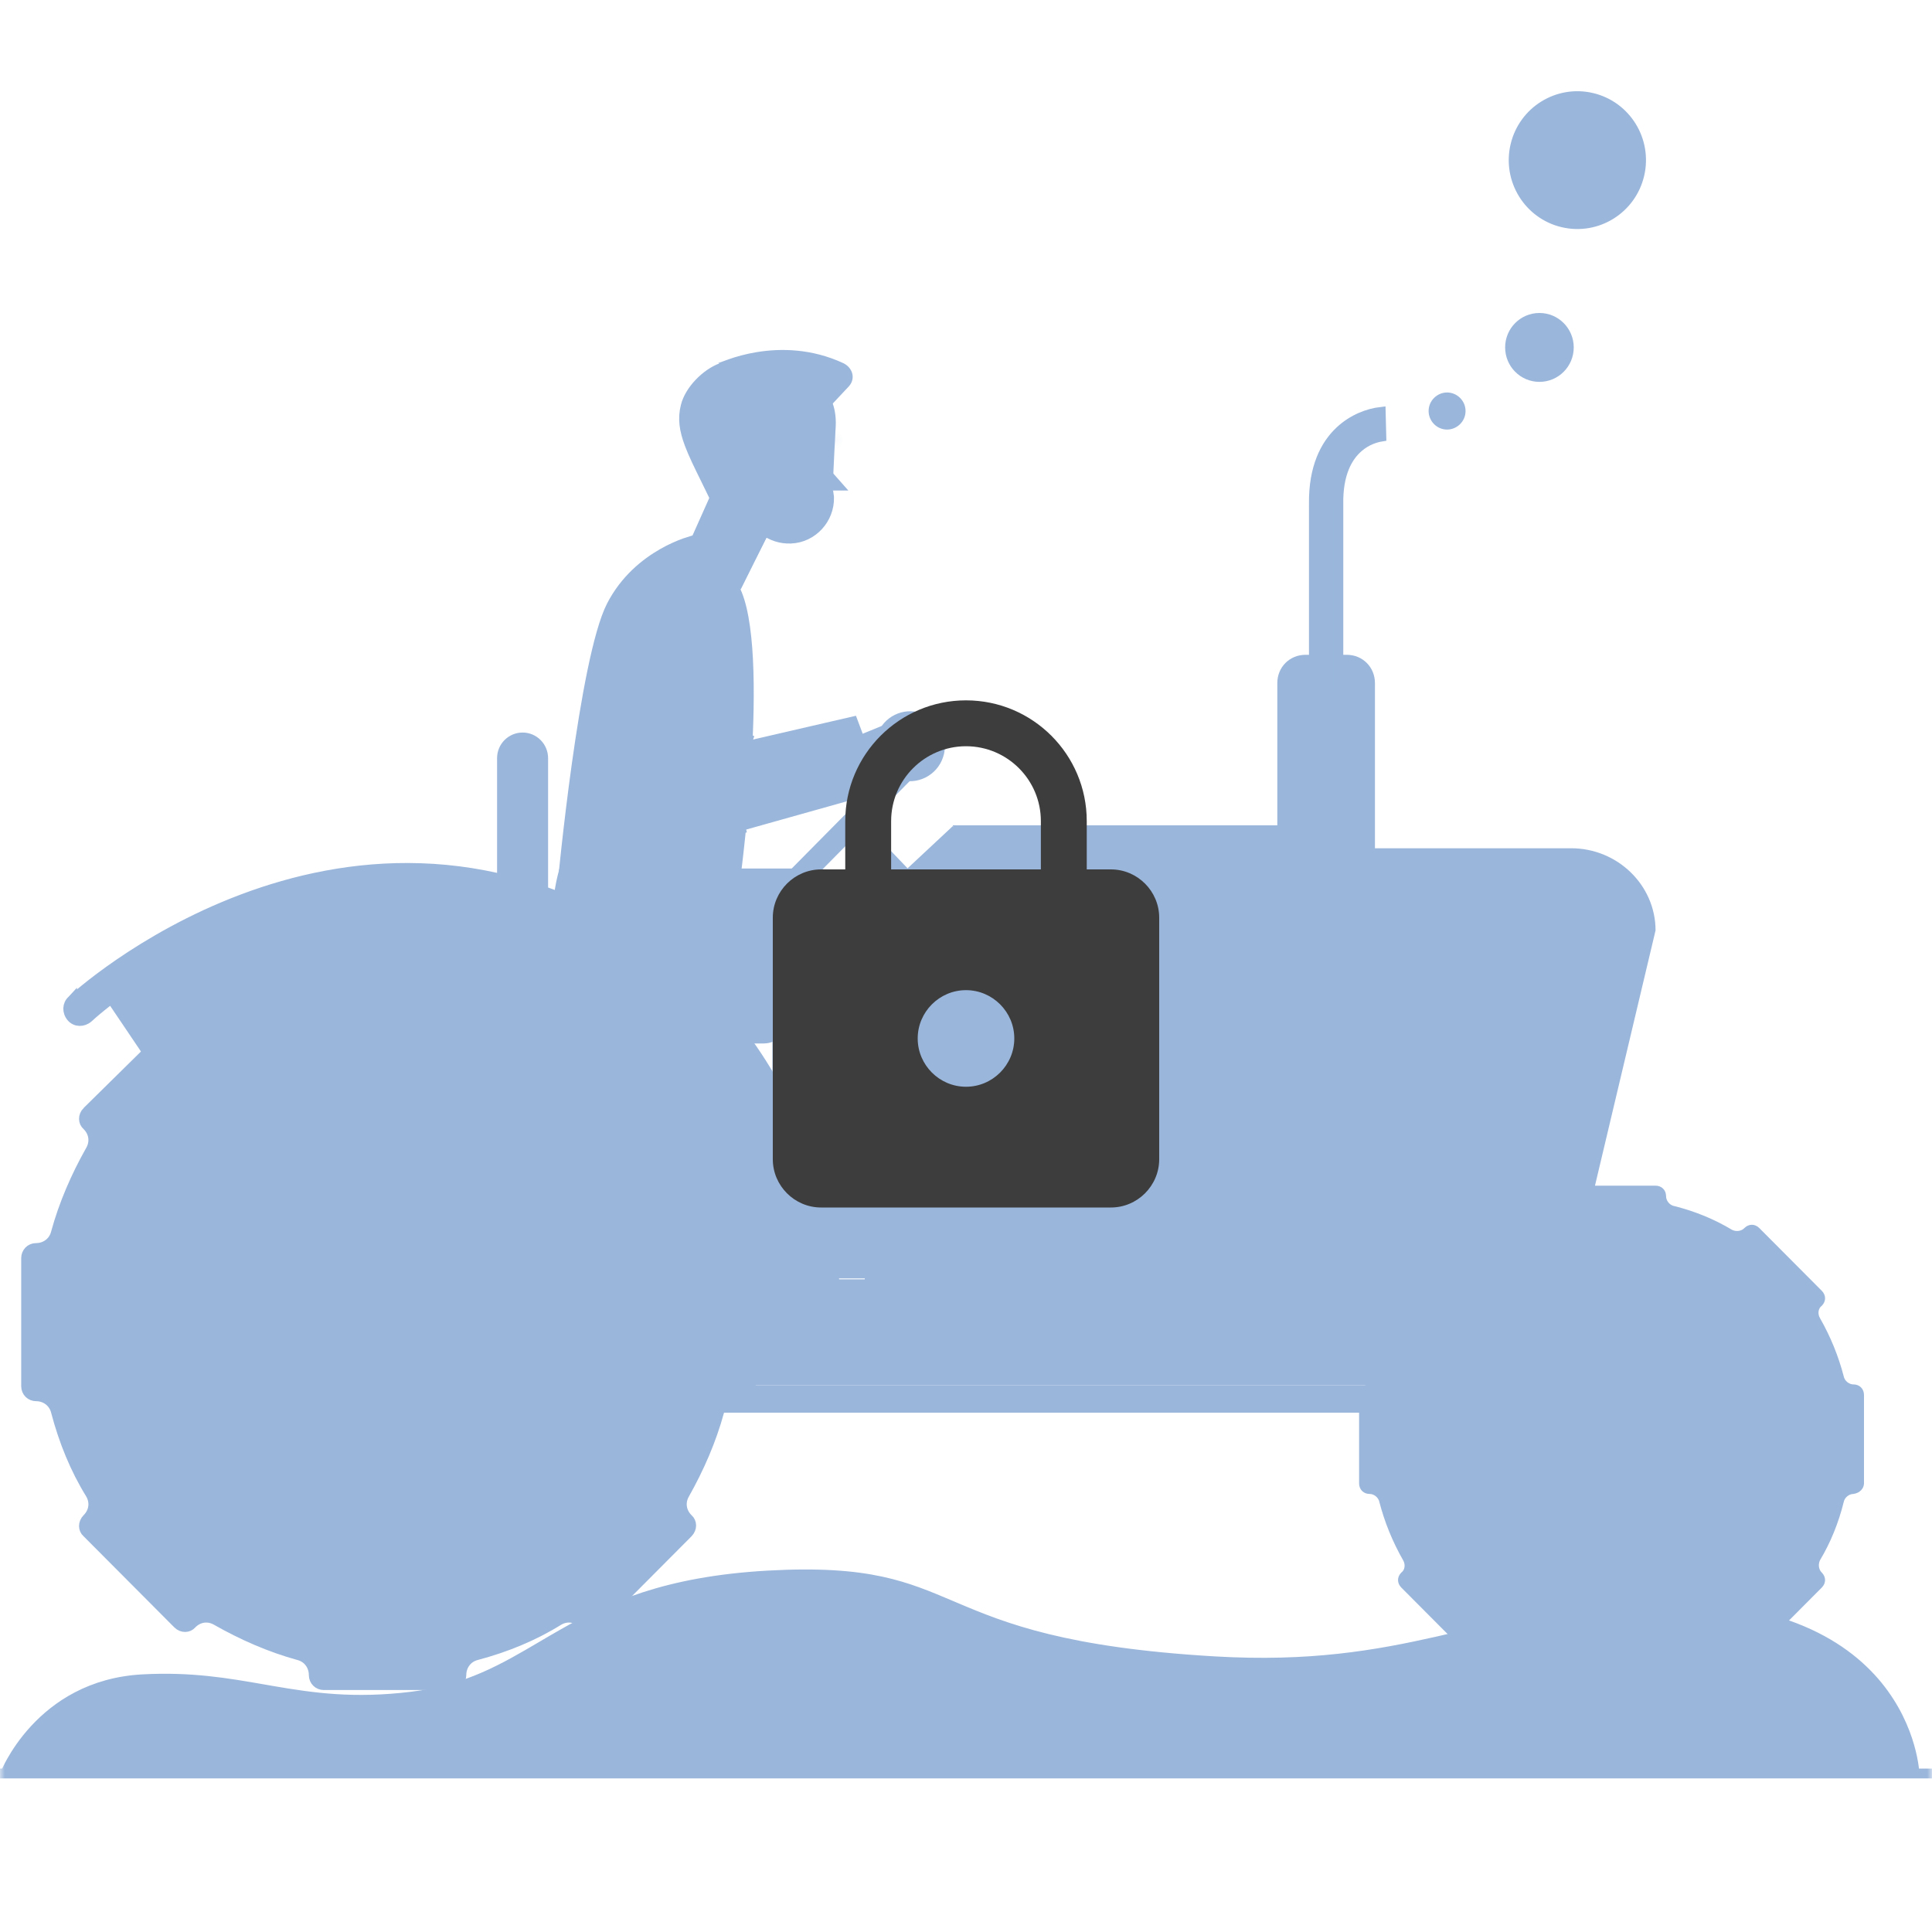 <svg width="200" height="200" viewBox="0 0 200 200" fill="none" xmlns="http://www.w3.org/2000/svg">
<mask id="mask0_4437_16405" style="mask-type:alpha" maskUnits="userSpaceOnUse" x="0" y="0" width="200" height="200">
<rect x="0.5" y="0.5" width="199" height="199" fill="#DCC09B" stroke="#DCC09B"/>
</mask>
<g mask="url(#mask0_4437_16405)">
<path d="M14.764 173.83L14.764 173.83C19.767 173.558 23.507 174.21 27.269 174.866C27.602 174.924 27.934 174.982 28.268 175.039C32.387 175.747 36.64 176.356 42.606 175.628C48.385 174.925 52.141 172.715 56.124 170.37C56.819 169.961 57.522 169.548 58.243 169.138C63.086 166.384 68.906 163.684 79.481 163.089C84.784 162.791 88.373 163.084 91.252 163.707C94.001 164.302 96.122 165.202 98.514 166.217C98.63 166.267 98.747 166.316 98.864 166.366C103.972 168.53 110.275 171.066 125.749 171.97L125.749 171.97C135.616 172.544 142.409 171.35 148.795 169.911C149.806 169.683 150.806 169.45 151.806 169.216C157.111 167.977 162.4 166.741 169.31 166.39C183.574 165.676 190.757 170.062 194.391 174.517C196.218 176.757 197.17 179.04 197.665 180.762C197.912 181.623 198.045 182.342 198.116 182.842C198.129 182.933 198.14 183.016 198.149 183.092H0.772C0.878 182.875 1.013 182.614 1.179 182.318C1.68 181.43 2.461 180.236 3.579 179.026C5.81 176.609 9.379 174.122 14.764 173.83Z" fill="#9AB6DB" stroke="#9AB6DB"/>
<path d="M0 183.592L206 183.592" stroke="#9AB6DB" stroke-width="1.015" stroke-miterlimit="10"/>
<path d="M97.039 95.764L97.014 95.727L96.984 95.695L88.06 86.368L88.06 86.368L88.053 86.361C87.792 86.099 87.792 85.683 88.053 85.421C88.312 85.161 88.721 85.16 88.981 85.418L97.9 94.74L97.9 94.74L97.907 94.747C98.168 95.009 98.168 95.425 97.907 95.688L97.872 95.723L97.845 95.764C97.792 95.844 97.718 95.906 97.442 95.906C97.356 95.906 97.26 95.891 97.178 95.86C97.098 95.829 97.058 95.792 97.039 95.764Z" fill="#9AB6DB" stroke="#9AB6DB"/>
<path d="M80.922 92.746L80.895 92.705L80.86 92.67C80.599 92.408 80.599 91.992 80.86 91.73L80.861 91.729L94.245 78.197C94.246 78.197 94.246 78.197 94.246 78.196C94.506 77.936 94.916 77.936 95.176 78.197C95.437 78.459 95.437 78.875 95.176 79.137L95.174 79.138L81.789 92.671L81.755 92.706L81.728 92.746C81.709 92.775 81.669 92.811 81.589 92.842C81.508 92.874 81.411 92.889 81.325 92.889C81.239 92.889 81.142 92.874 81.061 92.842C80.981 92.811 80.941 92.775 80.922 92.746Z" fill="#9AB6DB" stroke="#9AB6DB"/>
<path d="M101.995 94.698L99.304 85.934H137.1V92.913L101.995 94.698Z" fill="#9AB6DB" stroke="#9AB6DB"/>
<path d="M141.834 89.048H132.727V70.712C132.727 69.34 133.779 68.286 135.14 68.286H139.42C140.781 68.286 141.834 69.34 141.834 70.712V89.048Z" fill="#9AB6DB" stroke="#9AB6DB"/>
<path d="M138.556 52.154V72.132H136.005V52.15H136.005L136.005 52.144C135.961 48.38 137.191 46.029 138.715 44.606C140.066 43.344 141.681 42.778 142.941 42.63L143.006 45.204C142.407 45.3 141.501 45.576 140.656 46.294C139.484 47.29 138.51 49.068 138.556 52.154Z" fill="#9AB6DB" stroke="#9AB6DB"/>
<path d="M170.882 96.257L161.244 136.871H90.022V99.515C90.022 93.314 95.154 88.311 101.632 88.311H162.641C167.182 88.311 170.85 91.907 170.882 96.257Z" fill="#9AB6DB" stroke="#9AB6DB"/>
<path d="M103.699 91.279C103.736 91.309 103.773 91.338 103.809 91.365L100.667 108.982H93.892C91.074 108.982 88.746 106.647 88.746 103.813V95.435L98.606 86.228C98.742 86.371 98.914 86.55 99.111 86.756C99.621 87.287 100.306 87.994 101.003 88.7C101.698 89.404 102.409 90.109 102.972 90.635C103.252 90.897 103.502 91.121 103.699 91.279Z" fill="#9AB6DB" stroke="#9AB6DB"/>
<path d="M157.177 97.686L154.719 105.459" stroke="#9AB6DB" stroke-width="1.294" stroke-miterlimit="10" stroke-linecap="round" stroke-linejoin="round"/>
<path d="M154.082 97.686L151.623 105.459" stroke="#9AB6DB" stroke-width="1.294" stroke-miterlimit="10" stroke-linecap="round" stroke-linejoin="round"/>
<path d="M150.986 97.686L148.527 105.459" stroke="#9AB6DB" stroke-width="1.294" stroke-miterlimit="10" stroke-linecap="round" stroke-linejoin="round"/>
<path d="M147.799 97.686L145.432 105.459" stroke="#9AB6DB" stroke-width="1.294" stroke-miterlimit="10" stroke-linecap="round" stroke-linejoin="round"/>
<path d="M144.703 97.686L142.244 105.459" stroke="#9AB6DB" stroke-width="1.294" stroke-miterlimit="10" stroke-linecap="round" stroke-linejoin="round"/>
<path d="M151.213 42.549C151.213 43.357 150.54 43.969 149.801 43.969C149.002 43.969 148.389 43.296 148.389 42.549C148.389 41.741 149.062 41.129 149.801 41.129C150.54 41.129 151.213 41.741 151.213 42.549Z" fill="#9AB6DB" stroke="#9AB6DB"/>
<path d="M162.413 35.965C162.413 37.661 161.045 39.031 159.362 39.031C157.679 39.031 156.311 37.661 156.311 35.965C156.311 34.27 157.679 32.899 159.362 32.899C161.045 32.899 162.413 34.27 162.413 35.965Z" fill="#9AB6DB" stroke="#9AB6DB"/>
<path d="M164.801 10.12C168.348 10.958 170.551 14.527 169.715 18.094C168.879 21.661 165.323 23.87 161.776 23.032C158.228 22.193 156.025 18.625 156.861 15.057C157.697 11.49 161.253 9.282 164.801 10.12Z" fill="#9AB6DB" stroke="#9AB6DB"/>
<path d="M56.238 102.581H51.957V78.484C51.957 77.295 52.919 76.332 54.098 76.332C55.276 76.332 56.238 77.295 56.238 78.484V102.581Z" fill="#9AB6DB" stroke="#9AB6DB"/>
<path d="M79.047 103.215H79.063L79.079 103.214C80.205 103.144 81.188 104.148 81.188 105.367C81.188 106.556 80.226 107.519 79.047 107.519H57.193C56.015 107.519 55.053 106.556 55.053 105.367C55.053 104.178 56.015 103.215 57.193 103.215H79.047Z" fill="#9AB6DB" stroke="#9AB6DB"/>
<path d="M76.321 89.487C76.279 89.833 76.246 90.103 76.222 90.289C71.407 92.163 66.863 92.331 63.5 92.022C61.787 91.865 60.384 91.584 59.411 91.343C58.925 91.223 58.547 91.113 58.292 91.033C58.287 91.032 58.282 91.03 58.276 91.028C58.292 90.869 58.312 90.664 58.337 90.418C58.403 89.773 58.499 88.846 58.624 87.714C58.874 85.451 59.238 82.376 59.692 79.125C60.147 75.872 60.692 72.45 61.303 69.49C61.918 66.512 62.591 64.06 63.284 62.711C64.684 59.987 66.809 58.289 68.596 57.27C69.489 56.761 70.293 56.424 70.872 56.215C71.14 56.118 71.36 56.048 71.516 56.002L75.751 60.428C76.172 61 76.522 61.879 76.795 63.029C77.069 64.186 77.256 65.575 77.373 67.114C77.605 70.191 77.552 73.822 77.376 77.305C77.2 80.785 76.902 84.105 76.648 86.555C76.521 87.78 76.405 88.787 76.321 89.487Z" fill="#9AB6DB" stroke="#9AB6DB"/>
<path d="M92.695 75.63C92.801 76.725 92.829 77.896 92.805 79.033L92.57 79.1L86.231 80.907L84.926 78.286L92.067 75.368L92.695 75.63Z" fill="#9AB6DB" stroke="#9AB6DB"/>
<path d="M71.69 78.515L71.69 78.515L71.693 78.514L88.294 74.681L90.863 81.533L74.468 86.136C73.572 86.317 72.524 85.963 71.673 85.255C70.819 84.544 70.26 83.553 70.26 82.599V82.585L70.259 82.571C70.215 81.779 70.261 80.79 70.501 79.974C70.746 79.139 71.142 78.637 71.69 78.515Z" fill="#9AB6DB" stroke="#9AB6DB"/>
<path d="M93.235 80.207L93.236 80.207L93.228 80.204C91.58 79.653 90.72 77.837 91.265 76.271L91.265 76.271L91.268 76.264C91.818 74.606 93.626 73.746 95.18 74.293L95.18 74.293L95.187 74.295C96.836 74.847 97.696 76.663 97.15 78.228L97.15 78.228L97.148 78.235C96.598 79.893 94.79 80.753 93.235 80.207Z" fill="#9AB6DB" stroke="#9AB6DB"/>
<path d="M74.004 64.592L74.004 64.592L74.005 64.599L77.828 82.423C77.972 83.19 77.689 83.953 77.12 84.616C76.547 85.283 75.72 85.804 74.896 86.052C73.308 86.53 71.653 85.816 70.941 84.308C69.31 80.76 66.596 74.216 64.968 66.313L64.968 66.313L64.965 66.302C64.476 64.175 65.702 61.943 67.671 61.117C70.384 60.047 73.427 61.698 74.004 64.592Z" fill="#9AB6DB" stroke="#9AB6DB"/>
<path d="M74.039 62.025L76.953 76.198L77.954 76.564" fill="#9AB6DB"/>
<path d="M74.039 62.025L76.953 76.198L77.954 76.564" stroke="#9AB6DB" stroke-width="0.761" stroke-miterlimit="10"/>
<path d="M65.389 69.889C65.389 69.889 67.301 77.478 70.488 84.428C71.216 85.982 72.946 86.805 74.585 86.439L77.226 85.799" fill="#9AB6DB"/>
<path d="M65.389 69.889C65.389 69.889 67.301 77.478 70.488 84.428C71.216 85.982 72.946 86.805 74.585 86.439L77.226 85.799" stroke="#9AB6DB" stroke-width="0.761" stroke-miterlimit="10"/>
<path d="M75.596 37.667C75.615 37.66 75.635 37.653 75.655 37.646C76.326 37.411 77.29 37.128 78.457 36.939C80.789 36.561 83.911 36.564 87.116 38.061C87.45 38.231 87.665 38.507 87.739 38.789C87.81 39.06 87.761 39.367 87.511 39.652L84.861 42.479L75.596 37.667Z" fill="#9AB6DB" stroke="#9AB6DB"/>
<path d="M79.65 53.933L76.531 60.196L72.001 55.96L75.505 48.122L79.65 53.933Z" fill="#9AB6DB" stroke="#9AB6DB"/>
<path d="M77.15 52.816L79.248 54.73L78.096 56.98C77.295 56.043 77.064 54.936 77.055 53.985C77.051 53.542 77.095 53.139 77.15 52.816Z" fill="#9AB6DB" stroke="#9AB6DB"/>
<path d="M85.651 51.672L85.651 51.673C85.572 53.739 83.511 55.227 81.656 54.69C81.056 54.487 80.474 54.117 79.859 53.632C79.429 53.292 79.005 52.916 78.553 52.515C78.349 52.333 78.138 52.146 77.92 51.956L77.901 51.939L77.881 51.925L75.758 50.415C71.941 45.313 76.386 38.022 82.653 39.265C82.813 39.377 83.025 39.463 83.249 39.48C83.265 39.485 83.287 39.492 83.313 39.5C83.39 39.526 83.504 39.569 83.642 39.632C83.92 39.761 84.29 39.972 84.654 40.302C85.367 40.948 86.099 42.085 86.016 44.078L86.015 44.083L86.014 44.11L86.008 44.217C86.002 44.311 85.995 44.45 85.984 44.632C85.965 44.994 85.936 45.523 85.902 46.192C85.834 47.531 85.742 49.43 85.651 51.672Z" fill="#9AB6DB" stroke="#9AB6DB"/>
<path d="M86.103 50.278L86.199 49.701L86.71 50.278H86.103Z" fill="#9AB6DB" stroke="#9AB6DB"/>
<path d="M73.894 51.366C73.595 50.746 73.312 50.171 73.047 49.633C72.347 48.212 71.774 47.051 71.377 45.996C70.818 44.508 70.643 43.315 70.973 42.033L70.974 42.029C71.175 41.221 71.689 40.381 72.376 39.659C73.062 38.938 73.888 38.369 74.668 38.08L74.668 38.08L74.671 38.079C78.145 36.771 80.902 37.554 82.803 38.66C83.592 39.12 84.234 39.636 84.716 40.083C83.338 39.881 82.209 39.992 81.285 40.325C80.026 40.78 79.208 41.629 78.683 42.539C78.162 43.441 77.927 44.408 77.819 45.137C77.765 45.504 77.742 45.817 77.733 46.039C77.728 46.149 77.727 46.237 77.727 46.3C77.71 46.346 77.686 46.409 77.658 46.485C77.596 46.653 77.512 46.886 77.425 47.143C77.263 47.619 77.073 48.229 77.011 48.652C76.51 50.124 75.647 50.787 74.933 51.097C74.565 51.257 74.227 51.327 73.982 51.356C73.951 51.36 73.922 51.363 73.894 51.366Z" fill="#9AB6DB" stroke="#9AB6DB"/>
<path d="M75.23 39.445L78.427 38.848C78.46 38.852 78.502 38.857 78.554 38.864C78.682 38.88 78.863 38.904 79.074 38.936C79.499 38.999 80.037 39.091 80.511 39.206C80.703 39.252 80.878 39.301 81.028 39.351C80.525 39.641 80.255 40.091 80.144 40.58C80.027 41.1 80.089 41.661 80.198 42.145C80.31 42.636 80.481 43.092 80.622 43.421C80.649 43.484 80.675 43.543 80.7 43.597L78.298 45.527L76.58 42.233L75.23 39.445ZM81.425 39.532C81.425 39.532 81.425 39.531 81.424 39.53C81.425 39.531 81.425 39.532 81.425 39.532ZM81.421 39.144C81.422 39.143 81.422 39.143 81.423 39.143C81.423 39.143 81.422 39.143 81.421 39.144Z" fill="#9AB6DB" stroke="#9AB6DB"/>
<path d="M76.387 48.912C75.409 48.771 74.752 47.856 74.899 46.825C75.04 45.839 75.953 45.183 76.974 45.33C77.952 45.47 78.609 46.385 78.462 47.416C78.322 48.403 77.409 49.058 76.387 48.912Z" fill="#9AB6DB" stroke="#9AB6DB"/>
<mask id="path-38-inside-1_4437_16405" fill="white">
<path d="M77.499 47.852C77.408 47.852 77.317 47.761 77.317 47.669C77.317 47.669 77.408 47.029 77.044 46.572C76.862 46.298 76.498 46.206 76.133 46.206C76.042 46.206 75.951 46.115 75.951 46.024C75.951 45.932 76.042 45.841 76.133 45.841C76.68 45.841 77.044 46.024 77.317 46.298C77.772 46.846 77.681 47.669 77.681 47.669C77.681 47.852 77.59 47.852 77.499 47.852Z"/>
</mask>
<path d="M77.499 47.852C77.408 47.852 77.317 47.761 77.317 47.669C77.317 47.669 77.408 47.029 77.044 46.572C76.862 46.298 76.498 46.206 76.133 46.206C76.042 46.206 75.951 46.115 75.951 46.024C75.951 45.932 76.042 45.841 76.133 45.841C76.68 45.841 77.044 46.024 77.317 46.298C77.772 46.846 77.681 47.669 77.681 47.669C77.681 47.852 77.59 47.852 77.499 47.852Z" fill="#9AB6DB"/>
<path d="M77.317 47.669L76.327 47.529L76.317 47.599V47.669H77.317ZM77.044 46.572L76.211 47.125L76.235 47.161L76.262 47.195L77.044 46.572ZM77.317 46.298L78.087 45.659L78.058 45.624L78.026 45.592L77.317 46.298ZM77.681 47.669L76.687 47.559L76.681 47.614V47.669H77.681ZM77.499 46.852C77.78 46.852 77.977 46.983 78.082 47.09C78.189 47.196 78.317 47.391 78.317 47.669H76.317C76.317 48.039 76.491 48.326 76.665 48.501C76.84 48.676 77.127 48.852 77.499 48.852V46.852ZM77.317 47.669C78.307 47.81 78.307 47.81 78.307 47.81C78.307 47.81 78.307 47.809 78.307 47.809C78.307 47.809 78.307 47.808 78.307 47.808C78.308 47.807 78.308 47.806 78.308 47.805C78.308 47.803 78.308 47.8 78.309 47.798C78.309 47.793 78.31 47.788 78.311 47.782C78.312 47.77 78.314 47.755 78.316 47.737C78.319 47.703 78.322 47.658 78.325 47.605C78.329 47.499 78.329 47.355 78.312 47.188C78.278 46.869 78.172 46.383 77.826 45.949L76.262 47.195C76.28 47.218 76.31 47.281 76.323 47.397C76.328 47.447 76.328 47.491 76.326 47.52C76.326 47.534 76.325 47.543 76.325 47.545C76.325 47.546 76.325 47.545 76.325 47.543C76.325 47.541 76.326 47.539 76.326 47.537C76.326 47.536 76.326 47.535 76.326 47.533C76.326 47.533 76.327 47.532 76.327 47.531C76.327 47.531 76.327 47.53 76.327 47.53C76.327 47.53 76.327 47.529 76.327 47.529C76.327 47.529 76.327 47.529 77.317 47.669ZM77.877 46.019C77.403 45.306 76.579 45.206 76.133 45.206V47.206C76.183 47.206 76.226 47.21 76.259 47.215C76.293 47.219 76.313 47.225 76.319 47.228C76.326 47.23 76.314 47.227 76.291 47.211C76.268 47.194 76.237 47.166 76.211 47.125L77.877 46.019ZM76.133 45.206C76.415 45.206 76.611 45.337 76.717 45.444C76.823 45.55 76.951 45.745 76.951 46.024H74.951C74.951 46.393 75.125 46.68 75.299 46.855C75.474 47.03 75.761 47.206 76.133 47.206V45.206ZM76.951 46.024C76.951 46.302 76.823 46.497 76.717 46.603C76.611 46.71 76.415 46.841 76.133 46.841V44.841C75.761 44.841 75.474 45.017 75.299 45.192C75.125 45.367 74.951 45.654 74.951 46.024H76.951ZM76.133 46.841C76.292 46.841 76.388 46.867 76.445 46.891C76.502 46.914 76.553 46.948 76.609 47.004L78.026 45.592C77.563 45.128 76.943 44.841 76.133 44.841V46.841ZM76.547 46.937C76.603 47.004 76.655 47.132 76.677 47.313C76.688 47.394 76.689 47.466 76.689 47.516C76.688 47.54 76.687 47.557 76.687 47.565C76.686 47.569 76.686 47.571 76.686 47.57C76.686 47.57 76.686 47.569 76.686 47.567C76.687 47.566 76.687 47.565 76.687 47.564C76.687 47.563 76.687 47.562 76.687 47.562C76.687 47.561 76.687 47.561 76.687 47.561C76.687 47.56 76.687 47.56 76.687 47.56C76.687 47.56 76.687 47.559 77.681 47.669C78.675 47.779 78.675 47.779 78.675 47.779C78.675 47.779 78.675 47.778 78.675 47.778C78.675 47.778 78.675 47.777 78.675 47.777C78.676 47.776 78.676 47.775 78.676 47.774C78.676 47.772 78.676 47.77 78.677 47.767C78.677 47.762 78.677 47.757 78.678 47.75C78.679 47.737 78.681 47.72 78.682 47.701C78.685 47.662 78.687 47.61 78.688 47.549C78.69 47.427 78.686 47.259 78.662 47.066C78.617 46.698 78.486 46.141 78.087 45.659L76.547 46.937ZM76.681 47.669C76.681 47.63 76.691 47.251 77.068 46.998C77.223 46.895 77.368 46.867 77.433 46.858C77.49 46.851 77.536 46.852 77.499 46.852V48.852C77.508 48.852 77.599 48.854 77.699 48.841C77.806 48.826 77.991 48.787 78.181 48.66C78.626 48.362 78.681 47.892 78.681 47.669H76.681Z" fill="#9AB6DB" mask="url(#path-38-inside-1_4437_16405)"/>
<path d="M77.494 52.13C77.532 52.105 77.572 52.078 77.615 52.049C77.857 51.886 78.18 51.647 78.499 51.351C79.106 50.789 79.846 49.883 79.727 48.803L79.725 48.785L79.721 48.766L79.176 45.845L79.143 45.65C79.276 45.616 79.382 45.536 79.451 45.434C79.428 46.001 79.468 46.656 79.646 47.319C79.904 48.282 80.456 49.264 81.519 50.01C82.504 50.702 83.889 51.165 85.805 51.263L85.833 51.462C85.9 53.742 84.111 55.684 81.852 55.765L81.85 55.765C79.812 55.847 77.948 54.457 77.537 52.431L77.494 52.13Z" fill="#9AB6DB" stroke="#9AB6DB"/>
<mask id="path-41-inside-2_4437_16405" fill="white">
<path d="M85.057 45.2C85.057 45.2 86.24 45.109 86.24 45.658C86.24 45.658 86.24 46.023 85.239 46.115C84.237 46.206 83.964 46.115 83.873 45.749C83.782 45.383 84.51 45.2 85.057 45.2Z"/>
</mask>
<path d="M85.057 45.2C85.057 45.2 86.24 45.109 86.24 45.658C86.24 45.658 86.24 46.023 85.239 46.115C84.237 46.206 83.964 46.115 83.873 45.749C83.782 45.383 84.51 45.2 85.057 45.2Z" fill="#9AB6DB"/>
<path d="M85.057 45.2V46.2H85.095L85.134 46.198L85.057 45.2ZM86.24 45.658H85.24V45.658L86.24 45.658ZM85.057 45.2C85.134 46.198 85.133 46.198 85.133 46.198C85.133 46.198 85.133 46.198 85.133 46.198C85.133 46.198 85.132 46.198 85.132 46.198C85.132 46.198 85.131 46.198 85.131 46.198C85.13 46.198 85.13 46.198 85.13 46.198C85.129 46.198 85.13 46.198 85.132 46.198C85.135 46.197 85.142 46.197 85.152 46.197C85.172 46.196 85.203 46.195 85.242 46.195C85.323 46.195 85.416 46.199 85.496 46.212C85.535 46.218 85.559 46.224 85.571 46.227C85.584 46.232 85.566 46.228 85.53 46.206C85.493 46.183 85.417 46.128 85.35 46.024C85.277 45.911 85.24 45.781 85.24 45.658H87.24C87.24 45.08 86.897 44.699 86.581 44.504C86.302 44.332 86 44.266 85.801 44.235C85.585 44.202 85.382 44.195 85.242 44.195C85.169 44.195 85.108 44.197 85.064 44.199C85.041 44.2 85.022 44.201 85.008 44.202C85.001 44.202 84.995 44.202 84.99 44.203C84.988 44.203 84.986 44.203 84.984 44.203C84.983 44.203 84.983 44.203 84.982 44.203C84.981 44.203 84.981 44.203 84.981 44.203C84.981 44.203 84.98 44.203 84.98 44.203C84.98 44.203 84.98 44.203 85.057 45.2ZM86.24 45.658C85.24 45.658 85.24 45.656 85.24 45.655C85.24 45.655 85.24 45.653 85.24 45.652C85.24 45.651 85.24 45.649 85.24 45.647C85.241 45.644 85.241 45.64 85.241 45.636C85.241 45.629 85.241 45.622 85.241 45.615C85.242 45.6 85.243 45.586 85.244 45.572C85.247 45.543 85.251 45.514 85.257 45.485C85.268 45.427 85.285 45.37 85.309 45.315C85.359 45.201 85.426 45.124 85.481 45.079C85.574 45.003 85.551 45.082 85.148 45.119L85.33 47.111C85.928 47.056 86.406 46.907 86.75 46.625C86.93 46.477 87.059 46.303 87.141 46.118C87.18 46.027 87.205 45.941 87.221 45.862C87.228 45.823 87.233 45.786 87.236 45.752C87.238 45.735 87.239 45.718 87.24 45.703C87.24 45.695 87.24 45.687 87.24 45.68C87.24 45.676 87.24 45.672 87.24 45.669C87.24 45.667 87.24 45.665 87.24 45.663C87.24 45.662 87.24 45.661 87.24 45.66C87.24 45.659 87.24 45.658 86.24 45.658ZM85.148 45.119C84.912 45.141 84.745 45.149 84.624 45.148C84.498 45.147 84.466 45.135 84.483 45.14C84.514 45.149 84.618 45.186 84.719 45.295C84.815 45.399 84.841 45.497 84.843 45.508L82.903 45.991C82.951 46.184 83.045 46.431 83.249 46.652C83.458 46.878 83.71 47.001 83.946 47.067C84.351 47.18 84.843 47.155 85.33 47.111L85.148 45.119ZM84.843 45.508C84.874 45.631 84.874 45.774 84.831 45.914C84.79 46.047 84.723 46.139 84.674 46.192C84.589 46.282 84.528 46.293 84.583 46.272C84.679 46.235 84.87 46.2 85.057 46.2V44.2C84.698 44.2 84.251 44.257 83.868 44.404C83.684 44.474 83.424 44.599 83.212 44.827C82.964 45.092 82.782 45.508 82.903 45.991L84.843 45.508Z" fill="#9AB6DB" mask="url(#path-41-inside-2_4437_16405)"/>
<path d="M85.176 48.178C85.186 48.177 85.197 48.176 85.209 48.175C85.206 48.179 85.203 48.183 85.201 48.186C85.199 48.189 85.197 48.191 85.195 48.193C85.19 48.19 85.186 48.187 85.181 48.183C85.179 48.182 85.177 48.18 85.176 48.178Z" fill="#9AB6DB" stroke="#9AB6DB"/>
<path d="M81.186 130.196V122.966H90.202V124.752V125.252H90.702C95.096 125.252 96.822 126.691 97.513 127.963C97.871 128.62 97.981 129.282 98.001 129.786C98.006 129.941 98.004 130.079 97.997 130.196H81.186Z" fill="#9AB6DB" stroke="#9AB6DB"/>
<path d="M81.186 131.841V131.104H97.942V131.841H81.186Z" fill="#9AB6DB" stroke="#9AB6DB"/>
<path d="M58.081 91.341C58.163 90.95 58.241 90.634 58.299 90.414H83.327C89.668 90.414 93.512 97.099 90.679 102.49H75.86H68.029H64.842C60.534 102.49 57.608 98.939 57.693 94.5C57.738 93.256 57.915 92.144 58.081 91.341Z" fill="#9AB6DB" stroke="#9AB6DB"/>
<path d="M80.458 100.704V100.586L80.406 100.481L75.393 90.414H84.147C88.331 90.414 91.66 93.754 91.66 97.96V121.966H80.458V100.704Z" fill="#9AB6DB" stroke="#9AB6DB"/>
<path d="M79.547 122.88V118.943H92.388V122.88H79.547Z" fill="#9AB6DB" stroke="#9AB6DB"/>
<path d="M70.533 142.906V132.933H147.661V142.906H70.533Z" fill="#9AB6DB" stroke="#9AB6DB"/>
<path d="M70.533 145.74V143.906H147.661V145.74H70.533Z" fill="#9AB6DB" stroke="#9AB6DB"/>
<path d="M179.044 127.741L179.06 127.751L179.077 127.759C179.588 128.016 180.38 128.035 180.931 127.482C181.074 127.339 181.223 127.287 181.351 127.287C181.478 127.287 181.627 127.339 181.77 127.482L188.235 133.974C188.378 134.118 188.431 134.269 188.431 134.399C188.431 134.523 188.383 134.666 188.255 134.803C187.687 135.26 187.603 136.08 187.975 136.708C189.043 138.585 189.844 140.551 190.379 142.605C190.524 143.29 191.182 143.814 191.868 143.814C192.227 143.814 192.46 144.046 192.46 144.411V153.555C192.46 153.792 192.259 154.08 191.825 154.153C191.153 154.174 190.519 154.692 190.378 155.365C189.843 157.511 189.043 159.473 187.978 161.254L187.968 161.27L187.96 161.288C187.706 161.798 187.686 162.591 188.235 163.143C188.378 163.287 188.431 163.438 188.431 163.568C188.431 163.698 188.378 163.848 188.235 163.992L181.77 170.484C181.627 170.628 181.478 170.68 181.351 170.68C181.229 170.68 181.088 170.633 180.951 170.504C180.496 169.933 179.676 169.848 179.049 170.223C177.179 171.295 175.222 172.099 173.178 172.636C172.492 172.782 171.972 173.444 171.972 174.129C171.972 174.495 171.739 174.726 171.38 174.726H162.274C161.915 174.726 161.681 174.495 161.681 174.129C161.681 173.443 161.161 172.781 160.473 172.636C158.337 172.098 156.384 171.295 154.61 170.226L154.594 170.216L154.576 170.207C154.066 169.951 153.273 169.932 152.723 170.484C152.58 170.628 152.431 170.68 152.303 170.68C152.176 170.68 152.027 170.628 151.883 170.484L145.418 163.992C145.275 163.848 145.223 163.698 145.223 163.568C145.223 163.444 145.271 163.301 145.399 163.163C145.967 162.707 146.051 161.887 145.678 161.259C144.61 159.381 143.81 157.416 143.275 155.362C143.13 154.676 142.472 154.153 141.786 154.153C141.427 154.153 141.193 153.921 141.193 153.555V144.411C141.193 144.046 141.427 143.814 141.786 143.814C142.473 143.814 143.132 143.289 143.275 142.602C143.811 140.456 144.611 138.494 145.675 136.713L145.685 136.696L145.694 136.679C145.948 136.168 145.968 135.375 145.418 134.823C145.275 134.68 145.223 134.529 145.223 134.399C145.223 134.269 145.275 134.118 145.418 133.974L151.883 127.482C152.027 127.339 152.176 127.287 152.303 127.287C152.425 127.287 152.566 127.334 152.703 127.463C153.158 128.033 153.977 128.119 154.605 127.744C156.475 126.671 158.431 125.867 160.476 125.33C161.162 125.184 161.681 124.523 161.681 123.838C161.681 123.472 161.915 123.24 162.274 123.24H171.38C171.739 123.24 171.972 123.472 171.972 123.838C171.972 124.524 172.493 125.186 173.18 125.331C175.317 125.868 177.27 126.672 179.044 127.741Z" fill="#9AB6DB" stroke="#9AB6DB"/>
<path d="M176.743 139.081C182.202 144.563 182.202 153.451 176.743 158.934C171.283 164.416 162.432 164.416 156.973 158.934C151.514 153.451 151.514 144.563 156.973 139.081C162.432 133.599 171.283 133.599 176.743 139.081Z" fill="#9AB6DB" stroke="#9AB6DB"/>
<path d="M175.888 148.983C175.888 154.012 171.829 158.084 166.827 158.084C161.824 158.084 157.766 154.012 157.766 148.983C157.766 143.955 161.824 139.882 166.827 139.882C171.829 139.882 175.888 143.955 175.888 148.983Z" fill="#9AB6DB" stroke="#9AB6DB"/>
<path d="M56.337 94.122C56.355 94.128 56.374 94.134 56.393 94.139C70.298 100.798 77.38 110.854 80.99 119.246C82.799 123.45 83.737 127.238 84.223 129.973C84.465 131.34 84.595 132.443 84.664 133.201C84.698 133.58 84.717 133.874 84.728 134.071C84.729 134.089 84.73 134.106 84.73 134.122L79.056 138.715L18.37 113.558L11.055 102.715C21.545 93.865 32.809 91.718 41.494 91.786C45.885 91.82 49.614 92.42 52.244 93.005C53.558 93.298 54.598 93.587 55.307 93.799C55.662 93.906 55.935 93.993 56.12 94.053L56.168 94.068C56.237 94.091 56.295 94.109 56.337 94.122Z" fill="#9AB6DB" stroke="#9AB6DB"/>
<path d="M84.01 137.005H84.01L84.01 136.991C83.294 110.284 65.815 99.755 64.202 98.783C64.159 98.757 64.127 98.738 64.108 98.726L64.108 98.726L64.1 98.721C49.638 90.026 35.948 91.626 25.865 95.424C15.995 99.142 9.553 104.975 9.143 105.363C8.594 105.84 7.828 105.805 7.399 105.313C6.916 104.759 6.95 103.982 7.443 103.548L7.456 103.537L7.467 103.525C7.467 103.526 7.468 103.525 7.47 103.523C7.477 103.516 7.503 103.491 7.554 103.446C7.612 103.392 7.697 103.317 7.807 103.221C8.026 103.028 8.346 102.755 8.761 102.418C9.589 101.743 10.795 100.812 12.331 99.759C15.405 97.652 19.794 95.062 25.125 93.057C35.781 89.048 50.182 87.379 65.405 96.56L65.412 96.564L65.419 96.569C66.179 96.992 85.816 108.007 86.651 136.873C86.484 137.696 85.912 138.242 85.24 138.242C84.591 138.242 84.01 137.719 84.01 137.005Z" fill="#9AB6DB" stroke="#9AB6DB"/>
<path d="M71.056 119.239L71.06 119.247L71.065 119.254C72.673 121.857 73.839 124.734 74.648 127.802C74.89 128.769 75.739 129.367 76.68 129.367C77.241 129.367 77.728 129.8 77.728 130.421V143.68C77.728 144.204 77.27 144.684 76.588 144.56L76.544 144.551H76.498C75.557 144.551 74.71 145.148 74.466 146.114C73.66 149.083 72.403 151.969 70.873 154.681C70.397 155.519 70.525 156.495 71.227 157.2L71.24 157.213L71.255 157.226C71.644 157.561 71.686 158.227 71.227 158.689L61.848 168.107L61.834 168.121L61.822 168.135C61.489 168.525 60.83 168.567 60.371 168.107C59.668 167.401 58.693 167.272 57.856 167.752L57.848 167.756L57.84 167.761C55.249 169.376 52.384 170.547 49.329 171.359C48.363 171.603 47.77 172.456 47.77 173.397C47.77 173.966 47.336 174.452 46.722 174.452H33.519C32.958 174.452 32.471 174.019 32.471 173.397C32.471 172.456 31.879 171.604 30.914 171.359C27.959 170.549 25.085 169.288 22.384 167.751C21.548 167.272 20.573 167.401 19.87 168.107L19.857 168.121L19.844 168.135C19.512 168.525 18.852 168.567 18.394 168.107L9.015 158.689L9.001 158.675L8.987 158.663C8.597 158.328 8.555 157.661 9.015 157.2C9.718 156.494 9.845 155.518 9.368 154.68L9.364 154.672L9.359 154.664C7.75 152.062 6.585 149.184 5.776 146.116C5.533 145.149 4.685 144.551 3.743 144.551C3.182 144.551 2.695 144.118 2.695 143.497V130.238C2.695 129.67 3.13 129.184 3.743 129.184C4.684 129.184 5.532 128.587 5.775 127.622C6.582 124.653 7.838 121.767 9.369 119.055C9.845 118.217 9.717 117.241 9.015 116.536L9.001 116.522L8.987 116.509C8.598 116.175 8.555 115.51 9.013 115.048C9.014 115.048 9.014 115.047 9.015 115.047L18.481 105.723L18.497 105.708L18.511 105.692C18.843 105.302 19.503 105.26 19.962 105.72C20.665 106.426 21.64 106.555 22.477 106.075L22.485 106.071L22.492 106.066C25.084 104.451 27.949 103.28 31.004 102.468C31.969 102.224 32.562 101.371 32.562 100.429C32.562 99.861 32.997 99.375 33.61 99.375H46.905C47.465 99.375 47.953 99.808 47.953 100.429C47.953 101.37 48.545 102.223 49.509 102.467C52.465 103.277 55.338 104.539 58.038 106.075C58.875 106.555 59.85 106.426 60.553 105.72L60.567 105.706L60.579 105.692C60.912 105.302 61.571 105.26 62.029 105.719C62.029 105.719 62.03 105.72 62.03 105.72L71.407 115.228L71.422 115.242L71.437 115.256C71.826 115.591 71.868 116.257 71.409 116.718C70.706 117.424 70.579 118.401 71.056 119.239Z" fill="#9AB6DB" stroke="#9AB6DB"/>
<path d="M43.509 116.676C54.699 118.513 62.292 129.113 60.462 140.355C58.632 151.597 48.074 159.217 36.884 157.381C25.694 155.544 18.101 144.944 19.931 133.702C21.761 122.46 32.319 114.84 43.509 116.676Z" fill="#9AB6DB" stroke="#9AB6DB"/>
<path d="M49.677 127.489C54.923 132.757 54.923 141.298 49.677 146.565C44.431 151.833 35.926 151.833 30.681 146.565C25.435 141.298 25.435 132.757 30.681 127.489C35.926 122.221 44.431 122.221 49.677 127.489Z" fill="#9AB6DB" stroke="#9AB6DB"/>
</g>
<g clip-path="url(#clip0_4437_16405)">
<path d="M115 90H112.5V85C112.5 78.1 106.9 72.5 100 72.5C93.1 72.5 87.5 78.1 87.5 85V90H85C82.25 90 80 92.25 80 95V120C80 122.75 82.25 125 85 125H115C117.75 125 120 122.75 120 120V95C120 92.25 117.75 90 115 90ZM100 112.5C97.25 112.5 95 110.25 95 107.5C95 104.75 97.25 102.5 100 102.5C102.75 102.5 105 104.75 105 107.5C105 110.25 102.75 112.5 100 112.5ZM107.75 90H92.25V85C92.25 80.725 95.725 77.25 100 77.25C104.275 77.25 107.75 80.725 107.75 85V90Z" fill="#3D3D3D"/>
</g>
<defs>
<clipPath id="clip0_4437_16405">
<rect width="60" height="60" fill="white" transform="translate(70 70)"/>
</clipPath>
</defs>
</svg>
